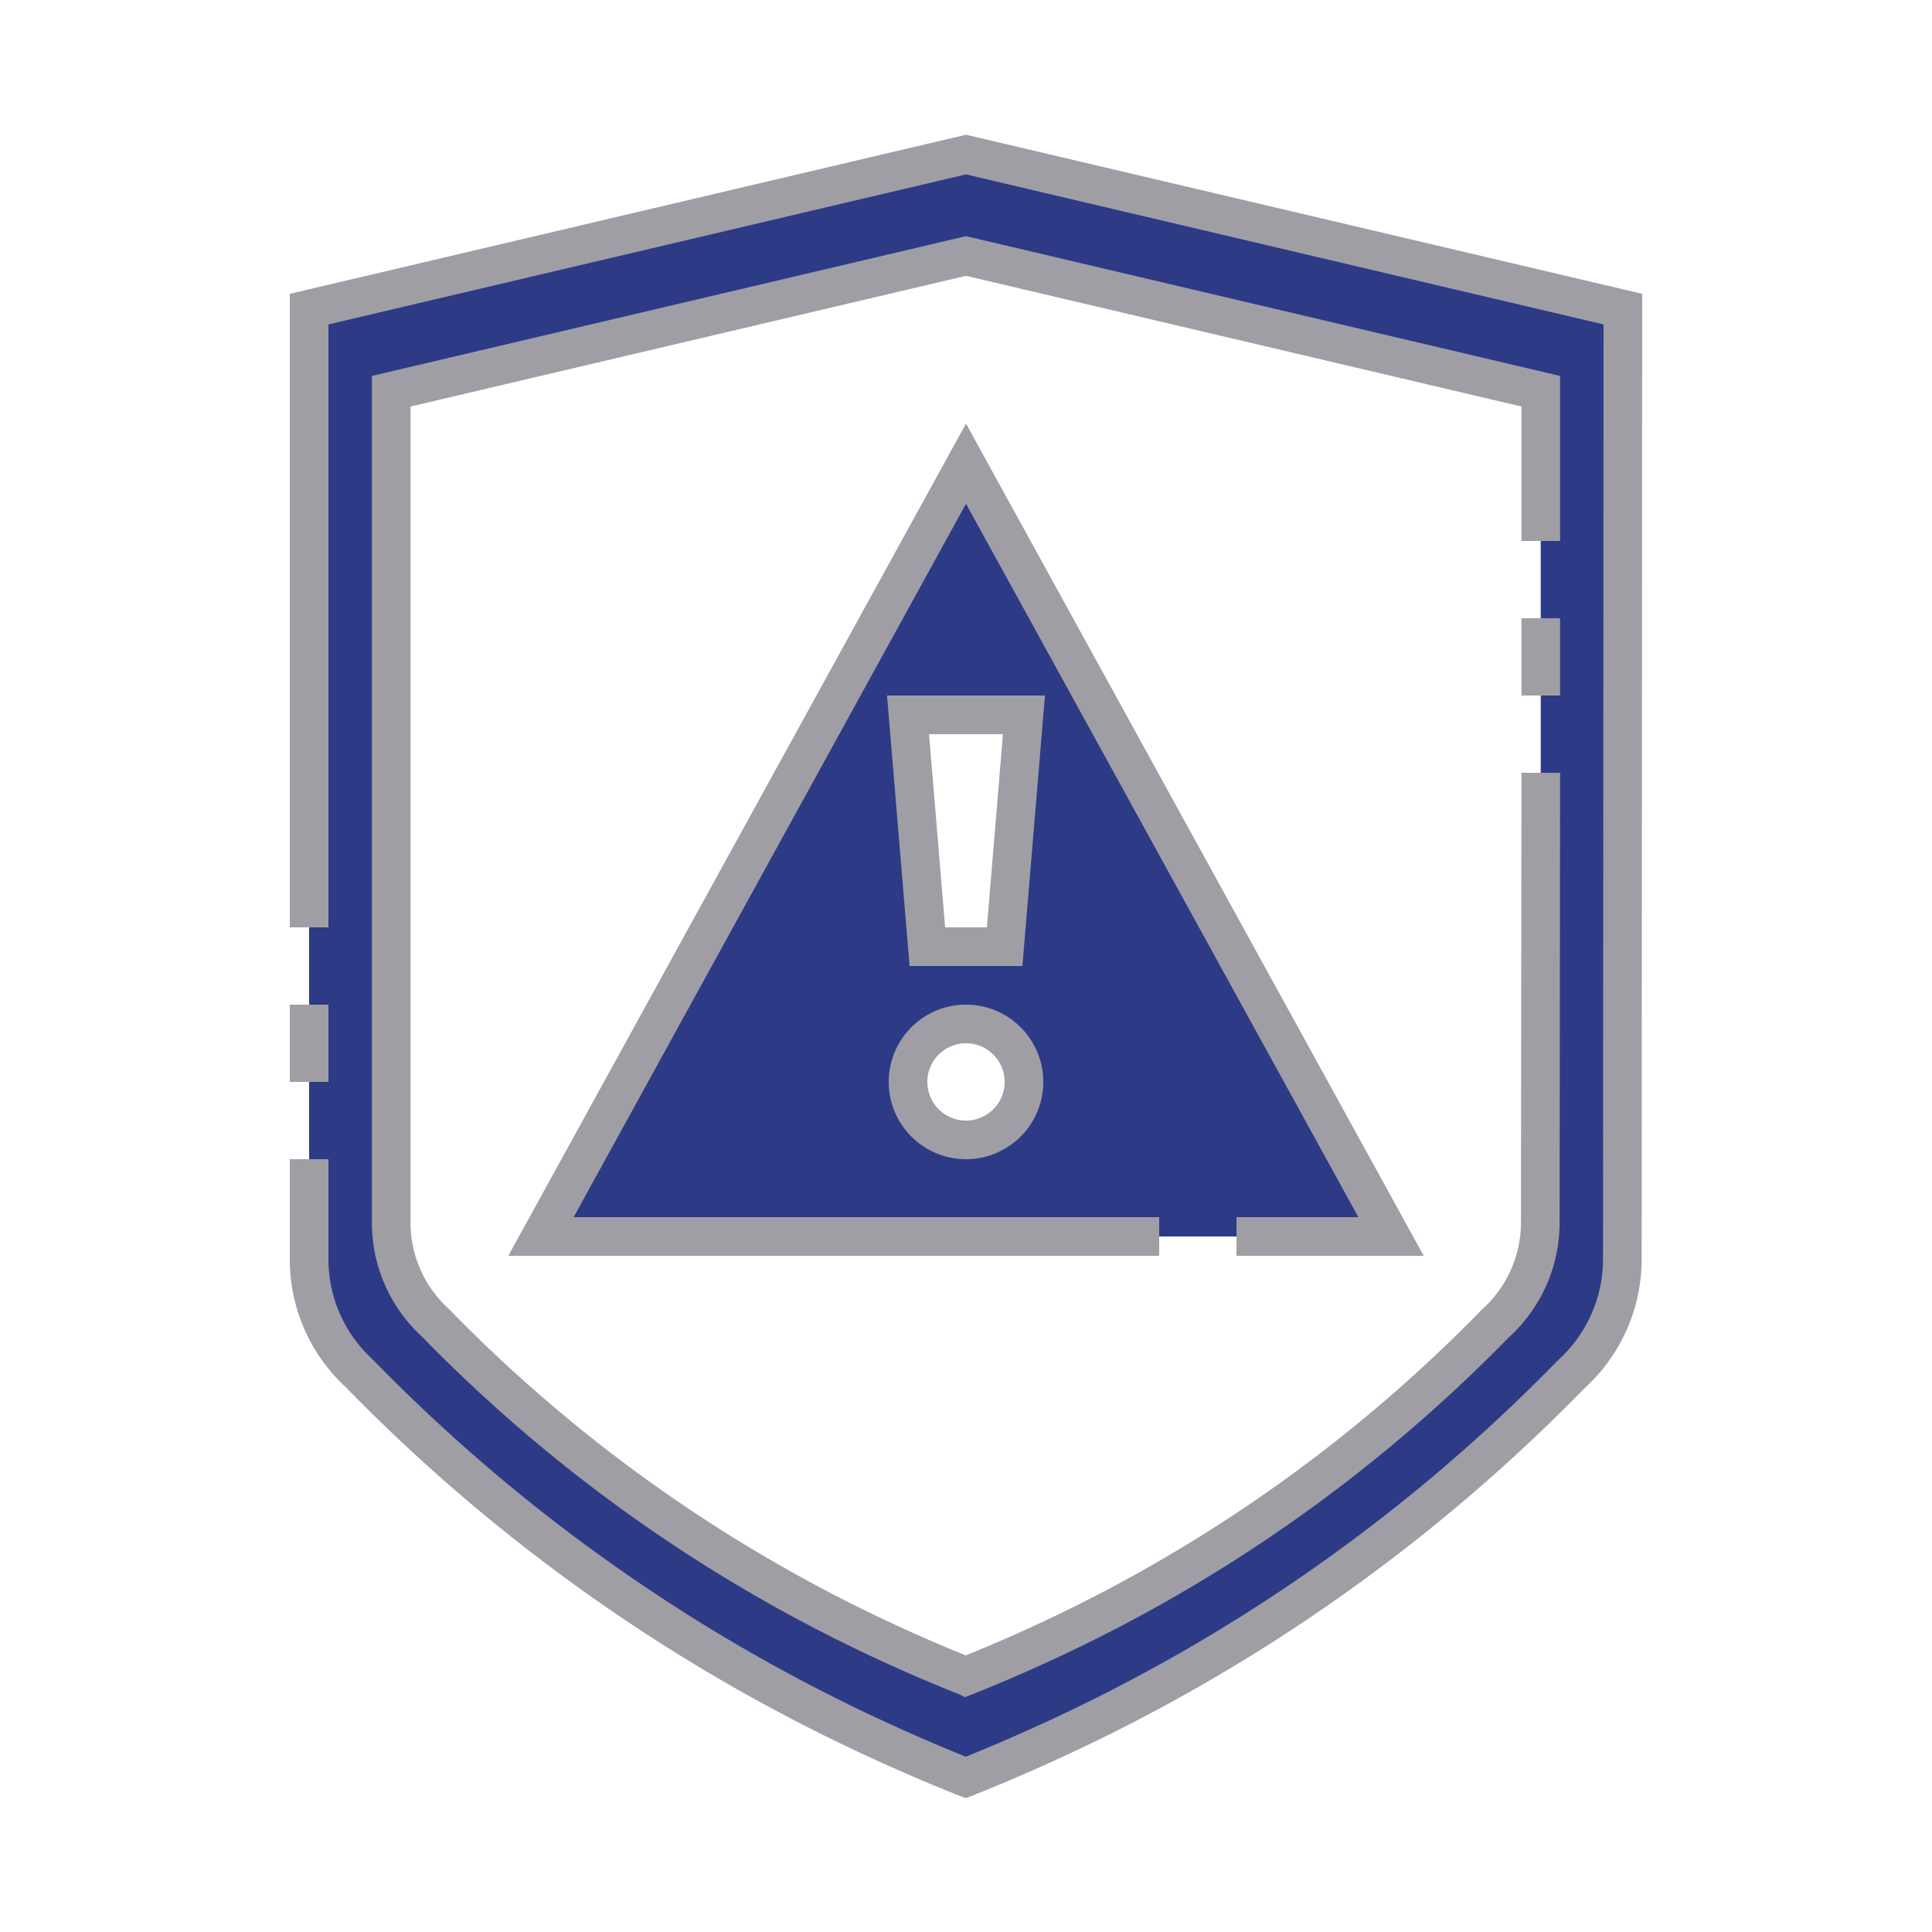 <?xml version="1.0" encoding="UTF-8" standalone="no"?>
<svg
   id="ic_empty_dark_error"
   width="100"
   height="100"
   viewBox="0 0 100 100"
   version="1.1"
   sodipodi:docname="img-empty-dark-error.svg"
   inkscape:version="1.2.1 (9c6d41e410, 2022-07-14)"
   xmlns:inkscape="http://www.inkscape.org/namespaces/inkscape"
   xmlns:sodipodi="http://sodipodi.sourceforge.net/DTD/sodipodi-0.dtd"
   xmlns="http://www.w3.org/2000/svg"
   xmlns:svg="http://www.w3.org/2000/svg">
  <sodipodi:namedview
     id="namedview45368"
     pagecolor="#ffffff"
     bordercolor="#000000"
     borderopacity="0.25"
     inkscape:showpageshadow="2"
     inkscape:pageopacity="0.0"
     inkscape:pagecheckerboard="0"
     inkscape:deskcolor="#d1d1d1"
     showgrid="false"
     inkscape:zoom="8.14"
     inkscape:cx="49.938575"
     inkscape:cy="50"
     inkscape:window-width="1920"
     inkscape:window-height="1017"
     inkscape:window-x="-8"
     inkscape:window-y="456"
     inkscape:window-maximized="1"
     inkscape:current-layer="ic_empty_dark_error" />
  <defs
     id="defs45352">
    <style
       type="text/css"
       id="style45350">
            .cls-1{fill:#413d4a}.cls-2{fill:#a09ea5}.cls-3{fill:none}
        </style>
  </defs>
  <g
     id="Group_9065"
     data-name="Group 9065">
    <g
       id="Group_9063"
       data-name="Group 9063">
      <path
         id="Path_19009"
         d="M50 24L28 64h44zm3 13l-1 12h-4l-1-12zm-3 22a3 3 0 1 1 3-3 3 3 0 0 1-3 3z"
         class="cls-1"
         data-name="Path 19009"
         style="fill:#2d3a86;fill-opacity:1" />
      <path
         id="Path_19010"
         d="M50 8l-34 8v49.2a7.971 7.971 0 0 0 2.626 5.914A90.266 90.266 0 0 0 45.532 90.1l.134.061a89.104 89.104 0 0 0 4.305 1.844l.015-.006L50 92a92.202 92.202 0 0 0 4.305-1.844l.135-.061a90.274 90.274 0 0 0 26.905-18.981 7.967 7.967 0 0 0 2.626-5.914V64H84V16zm29.75 54.25h-.025v1.05a6.973 6.973 0 0 1-2.3 5.175 78.987 78.987 0 0 1-23.54 16.608l-.118.053A80.007 80.007 0 0 1 50 86.75h-.025a76.015 76.015 0 0 1-3.767-1.614l-.118-.053a78.987 78.987 0 0 1-23.542-16.608 6.973 6.973 0 0 1-2.3-5.175V20.25l29.75-7 29.75 7z"
         class="cls-1"
         data-name="Path 19010"
         style="fill:#2d3a86;fill-opacity:1" />
    </g>
    <g
       id="Group_9064"
       data-name="Group 9064">
      <path
         id="Path_19011"
         d="M50 6.973l-35 8.235V48h2V16.792l33-7.765 33 7.765-.028 48.408a7.054 7.054 0 0 1-2.341 5.215 88.89 88.89 0 0 1-26.607 18.77l-.134.061a99.651 99.651 0 0 1-3.9 1.683l-.015-.006a92.604 92.604 0 0 1-3.89-1.678l-.133-.06A89.008 89.008 0 0 1 19.3 70.374 7.011 7.011 0 0 1 17 65.2V60h-2v5.2a8.98 8.98 0 0 0 2.91 6.613A90.918 90.918 0 0 0 45.116 91l.135.061a91.962 91.962 0 0 0 4.353 1.865l.393.145.37-.145a91.381 91.381 0 0 0 4.353-1.865l.136-.061a90.8 90.8 0 0 0 27.163-19.15 9.018 9.018 0 0 0 2.953-6.65L85 15.208z"
         class="cls-2"
         data-name="Path 19011" />
      <path
         id="Rectangle_4725"
         d="M0 0h2v4H0z"
         class="cls-2"
         data-name="Rectangle 4725"
         transform="translate(15 52)" />
      <path
         id="Path_19012"
         d="M64 65h9.691L50 21.925 26.309 65H60v-2H29.691L50 26.075 70.309 63H64z"
         class="cls-2"
         data-name="Path 19012" />
      <path
         id="Path_19013"
         d="M45.913 36l1.167 14h5.84l1.167-14zm5.167 12h-2.16l-.833-10h3.826z"
         class="cls-2"
         data-name="Path 19013" />
      <path
         id="Path_19014"
         d="M50 52a4 4 0 1 0 4 4 4 4 0 0 0-4-4zm0 6a2 2 0 1 1 2-2 2 2 0 0 1-2 2z"
         class="cls-2"
         data-name="Path 19014" />
      <path
         id="Rectangle_4726"
         d="M0 0h2v4H0z"
         class="cls-2"
         data-name="Rectangle 4726"
         transform="translate(78.75 32)" />
      <path
         id="Path_19015"
         d="M80.75 19.458L50 12.223l-30.75 7.235V63.3a7.978 7.978 0 0 0 2.582 5.874A79.721 79.721 0 0 0 45.687 86l.106.048a79.3 79.3 0 0 0 3.814 1.634l.345.163.04-.016.373-.148a78.84 78.84 0 0 0 3.821-1.637l.115-.052A79.573 79.573 0 0 0 78.1 69.215a8.013 8.013 0 0 0 2.625-5.915L80.75 40h-2l-.025 23.3a6.043 6.043 0 0 1-2.014 4.475 77.647 77.647 0 0 1-23.236 16.4l-.123.056a77.663 77.663 0 0 1-3.365 1.452 79.162 79.162 0 0 1-3.35-1.446l-.13-.059a77.757 77.757 0 0 1-23.286-16.44A6.007 6.007 0 0 1 21.25 63.3V21.042L50 14.277l28.75 6.765V28h2z"
         class="cls-2"
         data-name="Path 19015" />
    </g>
  </g>
  <path
     id="Rectangle_4727"
     d="M0 0h100v100H0z"
     class="cls-3"
     data-name="Rectangle 4727" />
</svg>
